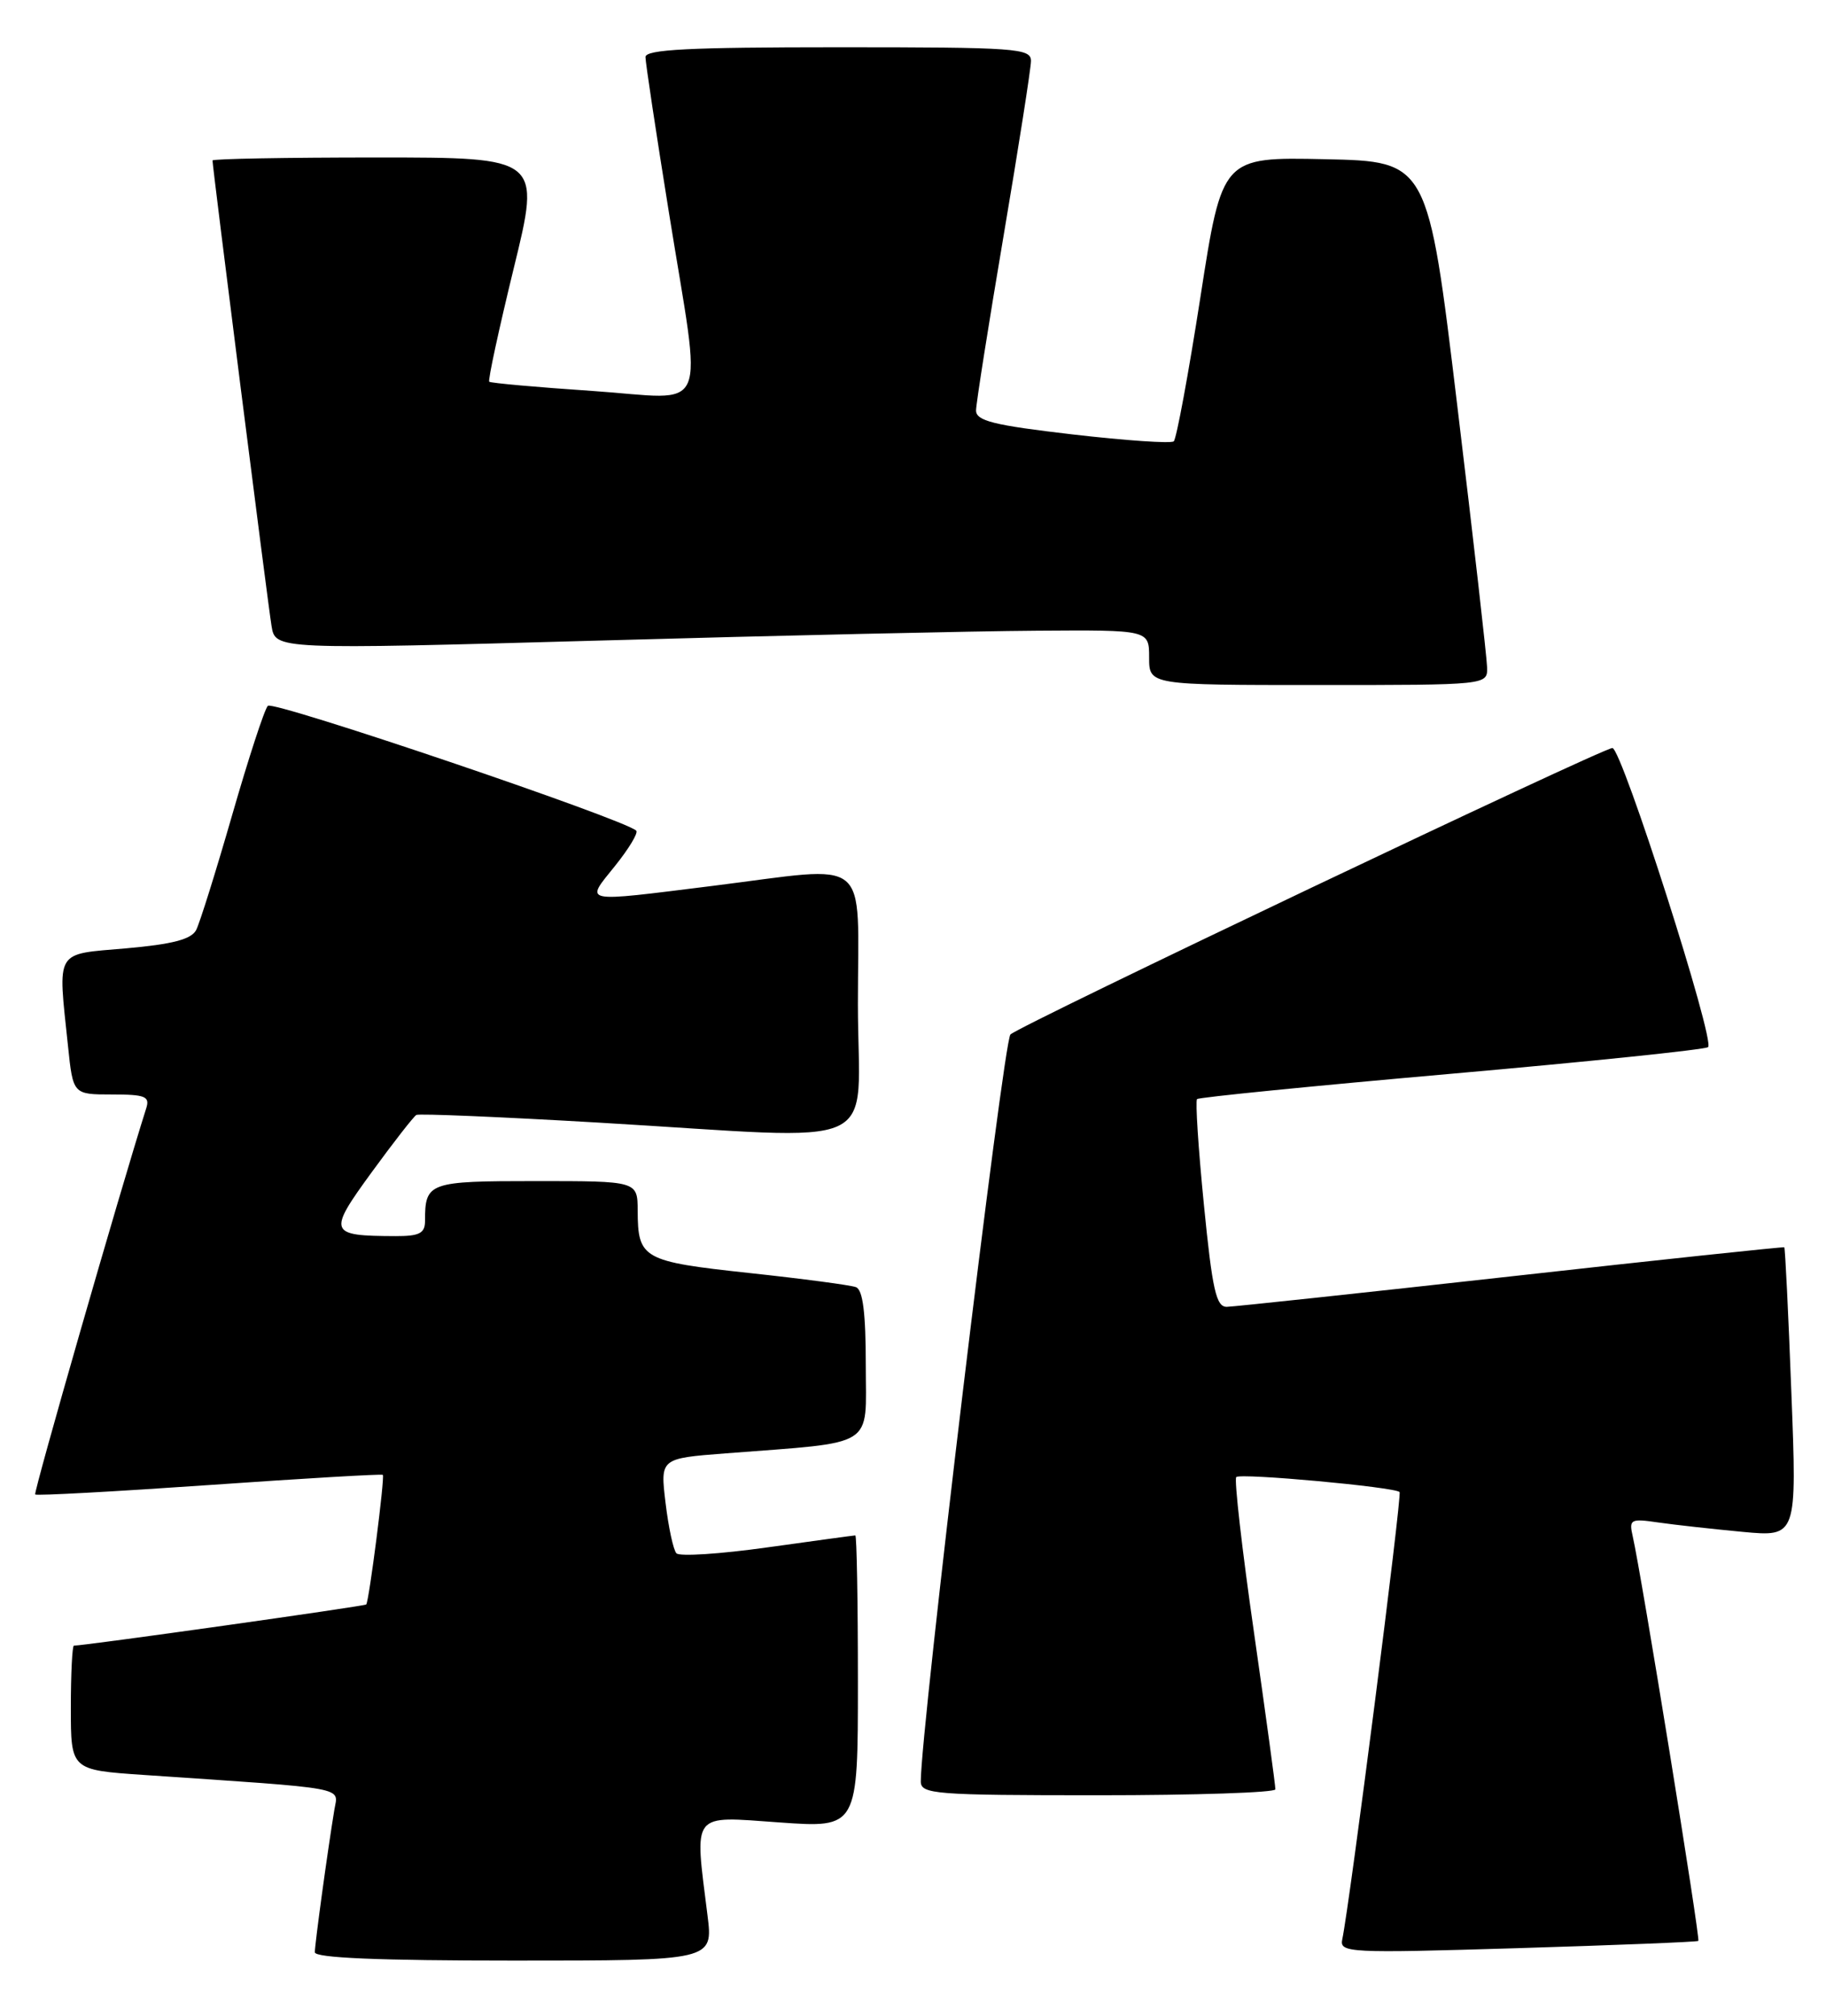 <?xml version="1.0" encoding="UTF-8" standalone="no"?>
<!DOCTYPE svg PUBLIC "-//W3C//DTD SVG 1.1//EN" "http://www.w3.org/Graphics/SVG/1.1/DTD/svg11.dtd" >
<svg xmlns="http://www.w3.org/2000/svg" xmlns:xlink="http://www.w3.org/1999/xlink" version="1.1" viewBox="0 0 232 256">
 <g >
 <path fill="currentColor"
d=" M 89.89 243.25 C 88.23 229.97 87.70 230.65 99.00 231.45 C 109.00 232.16 109.00 232.16 109.00 213.58 C 109.00 203.36 108.85 195.00 108.67 195.00 C 108.49 195.00 103.47 195.69 97.50 196.52 C 91.53 197.36 86.33 197.70 85.94 197.27 C 85.55 196.85 84.93 193.96 84.56 190.86 C 83.88 185.22 83.88 185.22 92.19 184.58 C 111.54 183.08 110.00 184.04 110.00 173.37 C 110.00 166.74 109.63 163.80 108.75 163.47 C 108.06 163.21 101.95 162.40 95.16 161.67 C 81.65 160.21 81.04 159.87 81.02 153.75 C 81.00 150.00 81.00 150.00 68.11 150.00 C 54.43 150.00 54.00 150.15 54.00 155.08 C 54.00 156.63 53.28 157.00 50.25 156.99 C 41.74 156.96 41.60 156.59 47.23 148.87 C 50.01 145.06 52.56 141.79 52.90 141.60 C 53.23 141.41 63.62 141.85 76.00 142.57 C 113.16 144.74 109.00 146.64 109.00 127.50 C 109.00 108.36 110.97 109.96 90.54 112.51 C 73.66 114.61 74.31 114.74 78.12 110.00 C 79.89 107.80 81.11 105.78 80.84 105.50 C 79.40 104.06 34.69 88.92 34.03 89.64 C 33.59 90.11 31.56 96.35 29.50 103.50 C 27.44 110.65 25.38 117.23 24.92 118.12 C 24.30 119.30 21.91 119.92 16.04 120.44 C 6.87 121.24 7.34 120.44 8.64 132.85 C 9.28 139.00 9.28 139.00 14.21 139.00 C 18.45 139.00 19.06 139.24 18.58 140.75 C 15.25 151.25 4.23 189.56 4.47 189.80 C 4.64 189.98 14.60 189.43 26.60 188.60 C 38.59 187.76 48.51 187.18 48.64 187.31 C 48.91 187.58 46.89 203.37 46.53 203.77 C 46.34 203.99 10.76 209.00 9.39 209.00 C 9.18 209.00 9.00 212.55 9.00 216.89 C 9.00 224.79 9.00 224.79 18.25 225.42 C 44.69 227.21 42.96 226.90 42.48 229.85 C 41.61 235.12 40.00 246.91 40.00 247.94 C 40.00 248.66 48.17 249.00 65.30 249.00 C 90.61 249.00 90.61 249.00 89.89 243.25 Z  M 215.78 246.50 C 216.06 246.27 208.53 199.84 207.45 195.15 C 206.95 192.95 207.14 192.84 210.71 193.36 C 212.79 193.66 217.61 194.19 221.41 194.55 C 228.31 195.19 228.31 195.19 227.60 176.88 C 227.22 166.81 226.81 158.49 226.70 158.41 C 226.59 158.33 210.97 159.98 192.00 162.10 C 173.03 164.21 156.77 165.95 155.87 165.97 C 154.52 165.99 154.03 163.83 152.96 153.00 C 152.25 145.84 151.86 139.81 152.09 139.59 C 152.31 139.36 166.80 137.92 184.28 136.38 C 201.76 134.84 216.49 133.32 217.01 132.99 C 218.01 132.38 206.05 95.00 204.86 95.00 C 203.61 95.00 129.51 130.24 128.38 131.38 C 127.47 132.28 116.95 219.93 116.99 226.25 C 117.00 227.86 118.74 228.00 139.50 228.00 C 151.88 228.00 162.02 227.66 162.04 227.25 C 162.06 226.84 160.83 217.86 159.32 207.30 C 157.80 196.74 156.79 187.87 157.07 187.59 C 157.61 187.06 177.18 188.85 177.82 189.49 C 178.16 189.82 171.49 241.82 170.54 246.30 C 170.18 248.01 171.32 248.07 192.83 247.42 C 205.30 247.04 215.63 246.63 215.78 246.50 Z  M 188.94 84.75 C 188.91 83.51 187.21 68.55 185.15 51.50 C 181.42 20.50 181.42 20.50 168.35 20.22 C 155.28 19.94 155.28 19.94 152.52 37.72 C 151.00 47.50 149.47 55.75 149.13 56.05 C 148.78 56.35 142.99 55.95 136.25 55.17 C 126.20 54.00 124.00 53.45 124.01 52.12 C 124.02 51.23 125.59 41.28 127.50 30.00 C 129.41 18.72 130.98 8.71 130.99 7.75 C 131.00 6.13 129.17 6.00 106.50 6.00 C 87.56 6.00 82.00 6.28 82.01 7.25 C 82.01 7.94 83.35 16.82 84.99 27.00 C 89.23 53.41 90.40 50.68 75.25 49.65 C 68.24 49.18 62.35 48.65 62.16 48.48 C 61.98 48.30 63.38 41.83 65.27 34.08 C 68.72 20.00 68.72 20.00 47.86 20.00 C 36.39 20.00 27.00 20.17 27.00 20.38 C 27.00 21.23 34.04 76.74 34.50 79.50 C 34.99 82.50 34.99 82.50 76.25 81.35 C 98.94 80.71 123.91 80.15 131.75 80.10 C 146.00 80.00 146.00 80.00 146.00 83.50 C 146.00 87.00 146.00 87.00 167.50 87.00 C 189.00 87.00 189.00 87.00 188.94 84.75 Z "/>
</g>
</svg>
